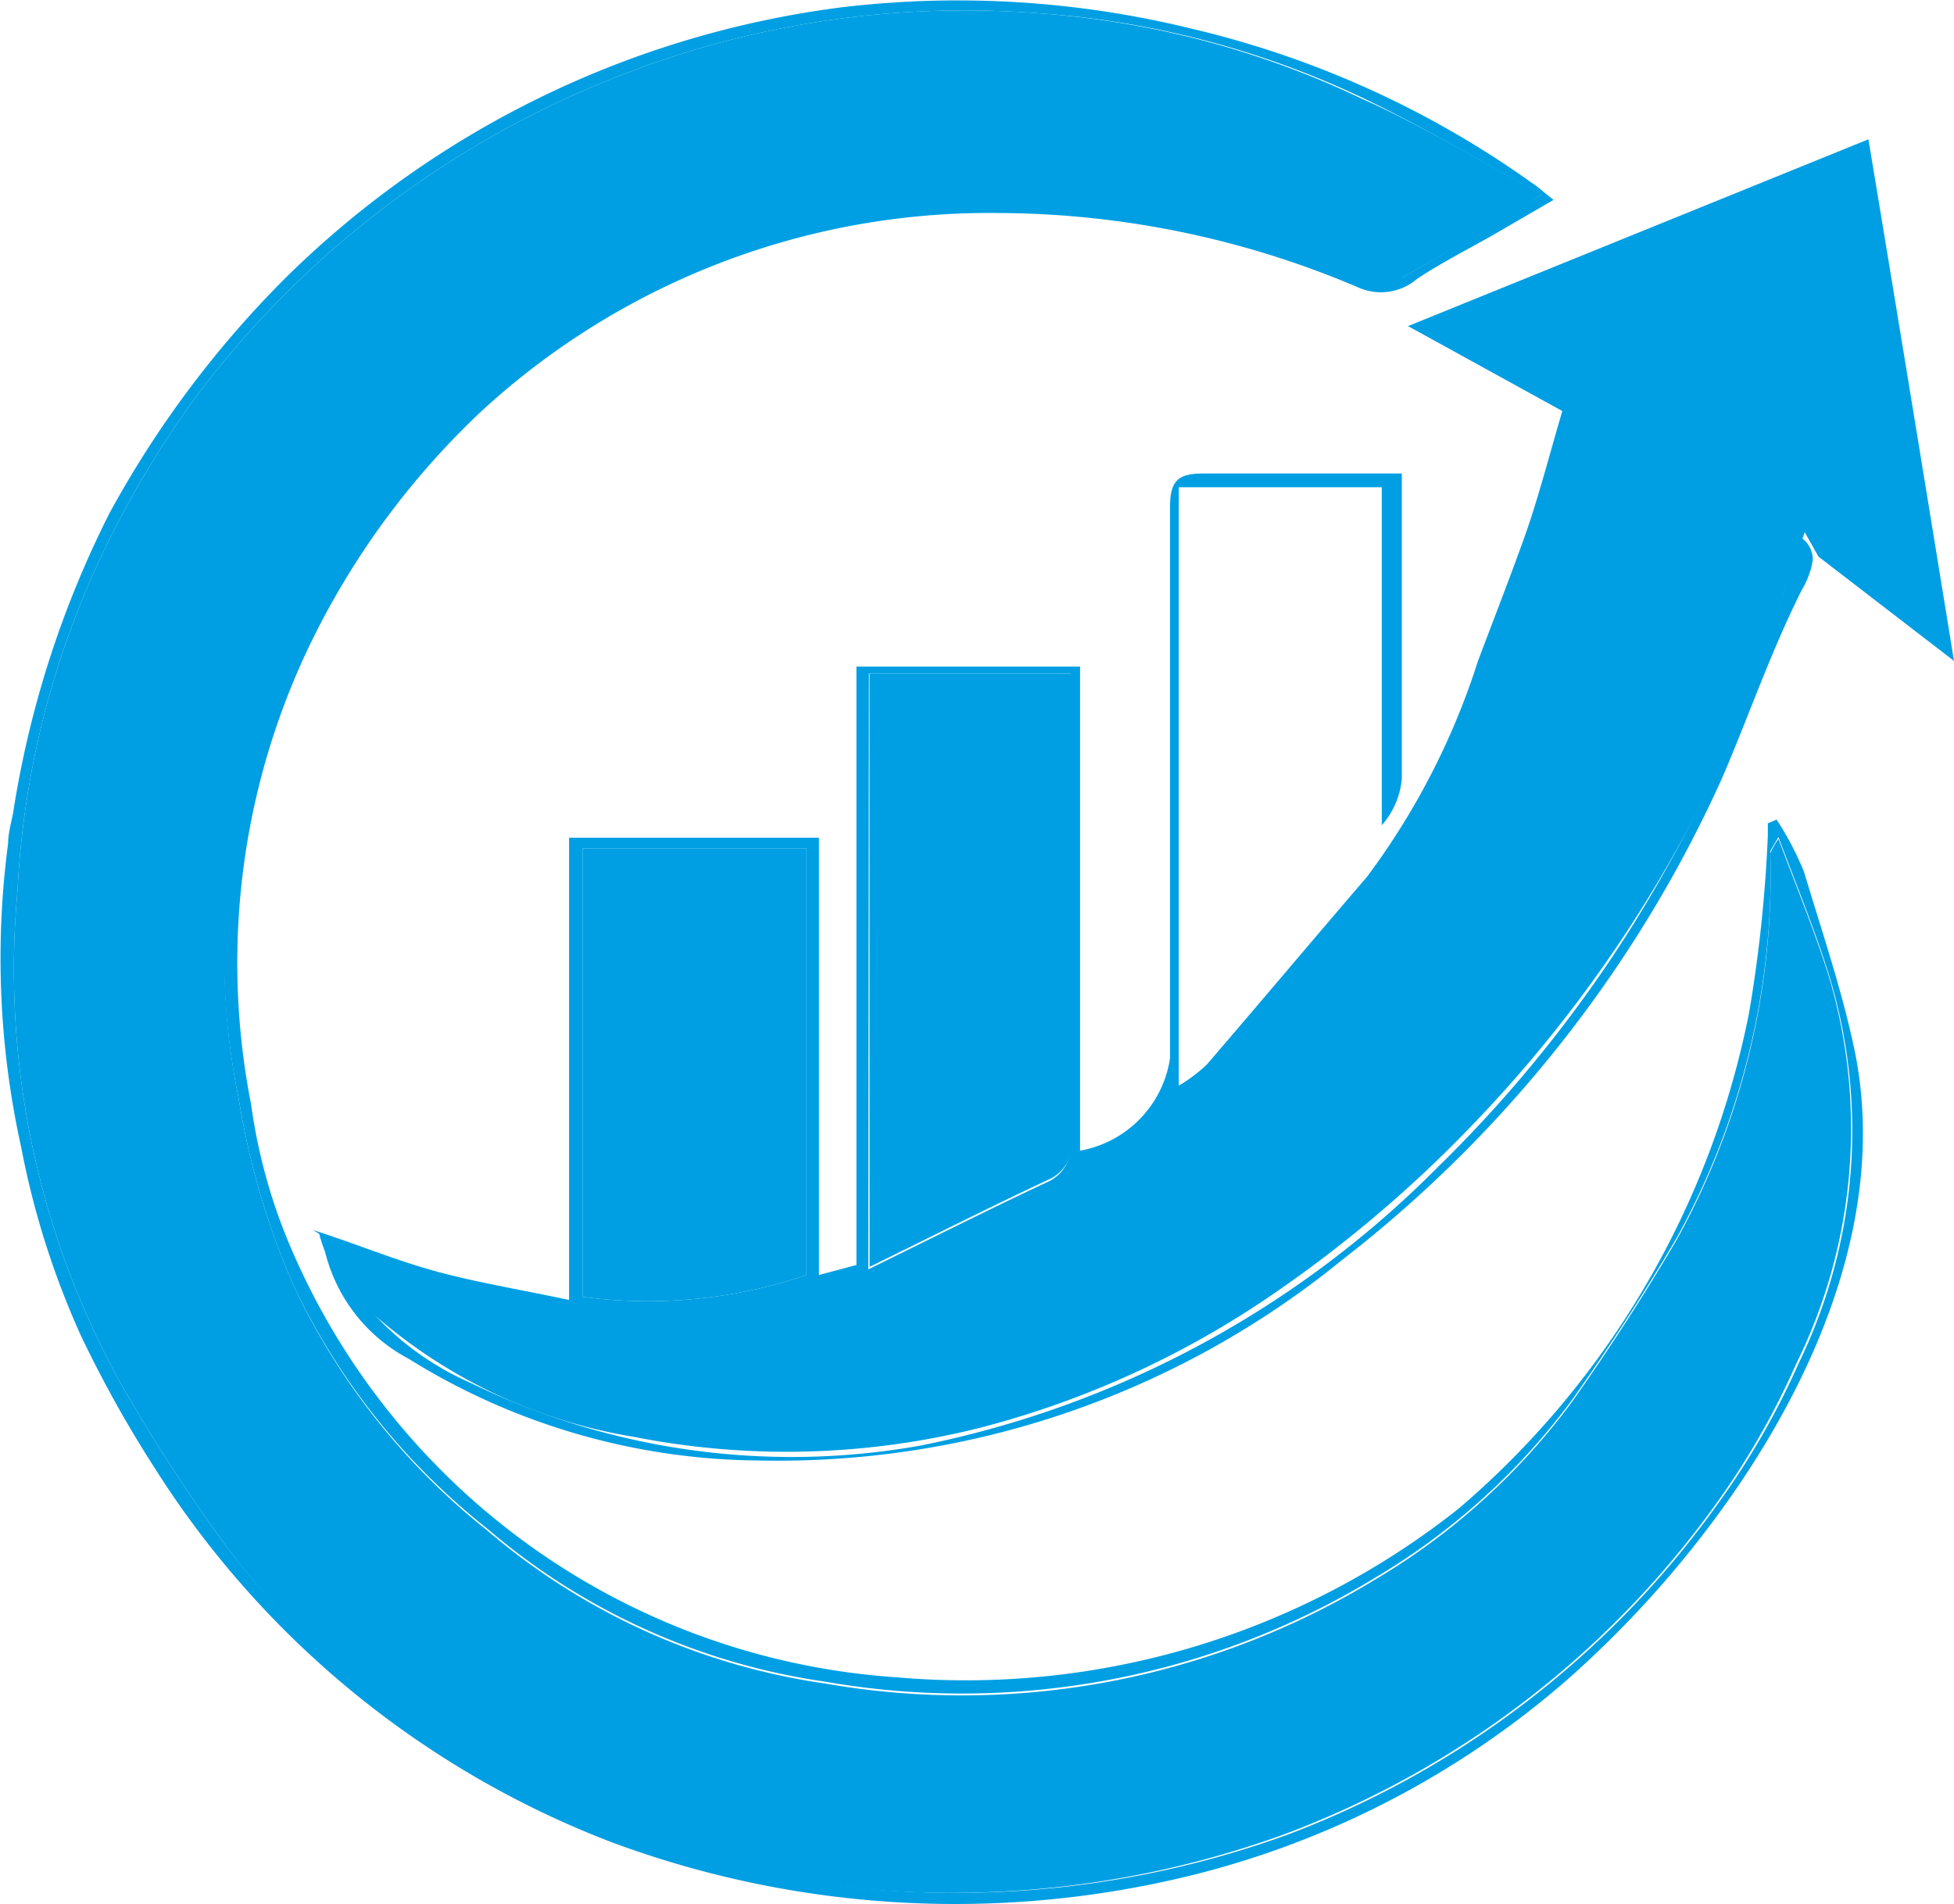 <svg id="Capa_1" data-name="Capa 1" xmlns="http://www.w3.org/2000/svg" viewBox="0 0 31.28 30.48"><defs><style>.cls-1{fill:#009fe3;}</style></defs><path class="cls-1" d="M28.9,13.54a4.81,4.81,0,0,1,.44.84c.3,1,.62,1.93.82,2.91.62,3.15-1.22,6.41-3.25,8.67a16.82,16.82,0,0,1-1.34,1.33,14.45,14.45,0,0,1-5.8,3.09,15.8,15.8,0,0,1-9.52-.47,15,15,0,0,1-7.32-6,19.08,19.08,0,0,1-1.18-2.12,13.42,13.42,0,0,1-.95-3,14,14,0,0,1-.21-4.87c0-.16.05-.33.08-.49A16.1,16.1,0,0,1,2.21,8.64,16.39,16.39,0,0,1,5.07,4.83,15.46,15.46,0,0,1,13.91.54a15.7,15.7,0,0,1,5.63.34A15.45,15.45,0,0,1,25,3.36c.08.05.15.12.33.26l-1,.58c-.39.22-.8.43-1.18.68a.89.89,0,0,1-.95.14,14.79,14.79,0,0,0-5.74-1.19A12,12,0,0,0,8.17,7a12.75,12.75,0,0,0-2.69,3.62,11.73,11.73,0,0,0-1,7.48,8.86,8.86,0,0,0,.63,2.28,11.37,11.37,0,0,0,9.7,6.89,12.7,12.7,0,0,0,9-2.7,14,14,0,0,0,4.65-7.94,22.41,22.41,0,0,0,.3-2.84c0-.06,0-.13,0-.19Zm-3.75-10c-1-.54-1.92-1.1-2.89-1.56A14.39,14.39,0,0,0,17.05.63a15.12,15.12,0,0,0-6.89,1.09A15.53,15.53,0,0,0,3.59,6.78,15.84,15.84,0,0,0,2.05,9.39,14.21,14.21,0,0,0,.74,14.68a13.71,13.71,0,0,0,1.66,7.9A27.54,27.54,0,0,0,4,25.06a13.45,13.45,0,0,0,4.85,4.08,14,14,0,0,0,5.22,1.49,15.61,15.61,0,0,0,7-.84,14.94,14.94,0,0,0,6.87-5.27,12.39,12.39,0,0,0,1.32-2.29A8.51,8.51,0,0,0,29.73,16c-.22-.7-.5-1.38-.8-2.18-.11.19-.13.21-.13.24a12.08,12.08,0,0,1-1.49,6.16c-.52.89-1.08,1.75-1.67,2.59a10.68,10.68,0,0,1-3.14,2.85,12.72,12.72,0,0,1-8.83,1.68,10.63,10.63,0,0,1-5.41-2.45A10.92,10.92,0,0,1,5.16,21,12.38,12.38,0,0,1,4.28,18a11.2,11.2,0,0,1,1.29-7.91c.46-.76,1-1.48,1.53-2.2a10.91,10.91,0,0,1,3.18-2.72,10.75,10.75,0,0,1,5-1.51,14.62,14.62,0,0,1,7.11,1.19.72.72,0,0,0,.54,0C23.61,4.47,24.32,4,25.15,3.53Z" transform="translate(-0.46 -0.42)"/><path class="cls-1" d="M30.21,10.92h0Z" transform="translate(-0.46 -0.42)"/><path class="cls-1" d="M30.37,2.65,23,5.64,25.47,7c-.21.71-.38,1.38-.6,2s-.49,1.31-.75,2a11.71,11.71,0,0,1-1.78,3.46c-.86,1-1.7,2-2.56,3a2.53,2.53,0,0,1-.45.34V8.22h3.25v5.41a1.29,1.29,0,0,0,.32-.74c0-1.45,0-2.91,0-4.36,0-.16,0-.33,0-.53-1.09,0-2.13,0-3.17,0-.4,0-.54.1-.54.54,0,2.94,0,5.88,0,8.82a1.77,1.77,0,0,1-1.44,1.48V11.09H14.17v9.58l-.6.16v-7h-4v7.4c-.74-.16-1.43-.27-2.1-.45s-1.31-.45-2-.67l.1.06a2.16,2.16,0,0,0,.29.66,3,3,0,0,0,.33.4,8.36,8.36,0,0,0,4.41,2.19,12.66,12.66,0,0,0,5.61-.16,14.86,14.86,0,0,0,4.55-2.07A20.36,20.36,0,0,0,24,18.46,21.39,21.39,0,0,0,27.31,14,18.56,18.56,0,0,0,29,9.94c.09-.33.23-.64.35-1l.22.39h0L31.74,11C31.28,8.17,30.84,5.48,30.37,2.65Zm-16,8.55h3.23v.48c0,2.32,0,4.64,0,7a.64.64,0,0,1-.39.67c-.94.44-1.87.91-2.85,1.39ZM9.79,14h3.58v6.83a7.89,7.89,0,0,1-3.58.35Z" transform="translate(-0.46 -0.42)"/><path class="cls-1" d="M29.48,9.38v0a1.33,1.33,0,0,1-.18.49c-.5,1-.84,2-1.27,3a20.32,20.32,0,0,1-5.72,7.43l-.63.5a14.3,14.3,0,0,1-9.06,3A10.76,10.76,0,0,1,7,22.17a2.65,2.65,0,0,1-1.39-2A4.61,4.61,0,0,0,8,22.56a11.73,11.73,0,0,0,7.2,1,16.12,16.12,0,0,0,8.28-4.46,21,21,0,0,0,3.69-4.84A21.09,21.09,0,0,0,29.25,9,.43.43,0,0,1,29.48,9.38Z" transform="translate(-0.46 -0.42)"/><path class="cls-1" d="M29.53,9.38,8,2.54" transform="translate(-0.46 -0.42)"/><path class="cls-1" d="M30.19,10.93h0Z" transform="translate(-0.46 -0.42)"/><path class="cls-1" d="M25.15,3.53c-.83.5-1.54.94-2.27,1.35a.72.72,0,0,1-.54,0A14.62,14.62,0,0,0,15.23,3.7a10.75,10.75,0,0,0-5,1.51A10.91,10.91,0,0,0,7.1,7.93c-.53.72-1.07,1.44-1.53,2.2A11.2,11.2,0,0,0,4.28,18,12.38,12.38,0,0,0,5.16,21a10.92,10.92,0,0,0,3.1,3.92,10.63,10.63,0,0,0,5.41,2.45,12.72,12.72,0,0,0,8.83-1.68,10.68,10.68,0,0,0,3.14-2.85c.59-.84,1.15-1.7,1.67-2.59a12.08,12.08,0,0,0,1.49-6.16s0-.05.13-.24c.3.8.58,1.48.8,2.18a8.51,8.51,0,0,1-.52,6.23,12.39,12.39,0,0,1-1.32,2.29A14.94,14.94,0,0,1,21,29.79a15.61,15.61,0,0,1-7,.84,14,14,0,0,1-5.22-1.49A13.45,13.45,0,0,1,4,25.06,27.54,27.54,0,0,1,2.4,22.58a13.71,13.71,0,0,1-1.66-7.9A14.21,14.21,0,0,1,2.05,9.39,15.84,15.84,0,0,1,3.59,6.78a15.53,15.53,0,0,1,6.57-5.06A15.12,15.12,0,0,1,17.05.63,14.39,14.39,0,0,1,22.26,2C23.23,2.43,24.15,3,25.15,3.53Z" transform="translate(-0.46 -0.42)"/><path class="cls-1" d="M17.62,18.64a.64.64,0,0,1-.39.67c-.94.44-1.87.91-2.85,1.39V11.2h3.23v.48C17.61,14,17.6,16.32,17.62,18.64Z" transform="translate(-0.46 -0.42)"/><path class="cls-1" d="M13.37,14v6.83a7.89,7.89,0,0,1-3.58.35V14Z" transform="translate(-0.46 -0.42)"/><path class="cls-1" d="M1,.42" transform="translate(-0.46 -0.42)"/></svg>